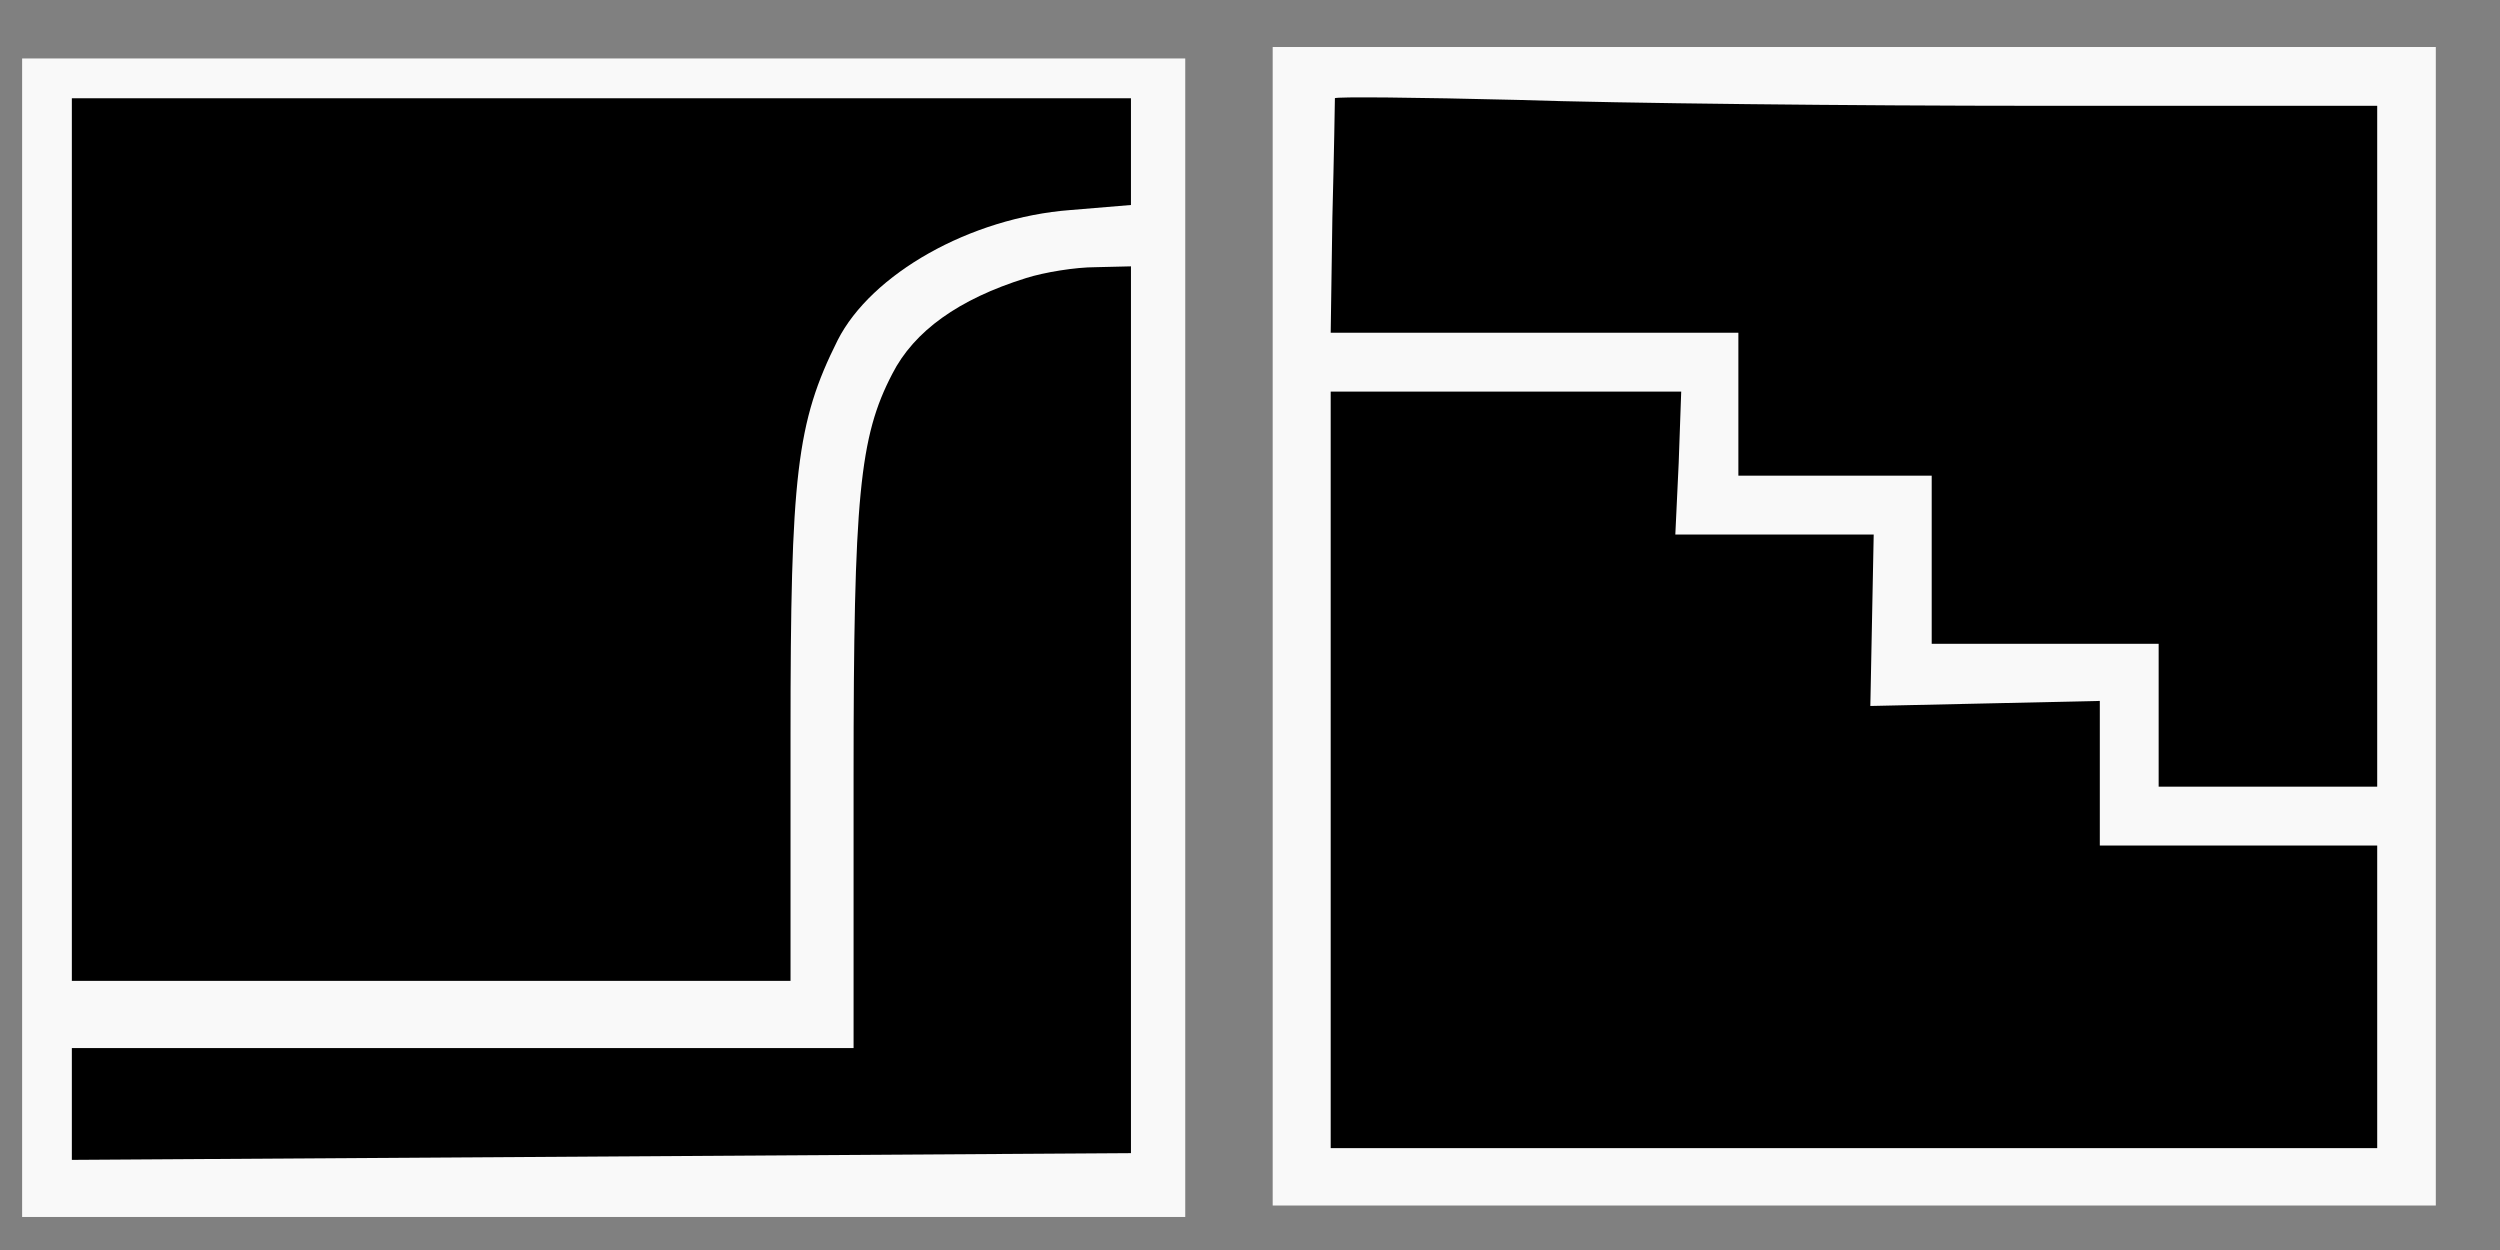 <?xml version="1.0" encoding="UTF-8" standalone="no"?>
<!-- Created with Inkscape (http://www.inkscape.org/) -->

<svg
   width="132mm"
   height="66mm"
   viewBox="0 0 132 66"
   version="1.1"
   id="svg5"
   inkscape:version="1.1.1 (3bf5ae0d25, 2021-09-20)"
   sodipodi:docname="logo.svg"
   xmlns:inkscape="http://www.inkscape.org/namespaces/inkscape"
   xmlns:sodipodi="http://sodipodi.sourceforge.net/DTD/sodipodi-0.dtd"
   xmlns="http://www.w3.org/2000/svg"
   xmlns:svg="http://www.w3.org/2000/svg">
  <rect x="0" y="0" width="132" height="66" fill="#808080" stroke="none"/>
  <sodipodi:namedview
     id="namedview7"
     pagecolor="#ffffff"
     bordercolor="#666666"
     borderopacity="1.0"
     inkscape:pageshadow="2"
     inkscape:pageopacity="0.0"
     inkscape:pagecheckerboard="0"
     inkscape:document-units="mm"
     showgrid="false"
     inkscape:zoom="1.5358305"
     inkscape:cx="211.28633"
     inkscape:cy="209.98411"
     inkscape:window-width="1920"
     inkscape:window-height="1051"
     inkscape:window-x="-9"
     inkscape:window-y="-9"
     inkscape:window-maximized="1"
     inkscape:current-layer="g41"
     width="10mm" />
  <defs
     id="defs2" />
  <g
     inkscape:label="Layer 1"
     inkscape:groupmode="layer"
     id="layer1">
    <g
       transform="matrix(0.035,0,0,-0.035,17.714,78.386)"
       fill="#000000"
       stroke="none"
       id="g41">
      <rect
         style="fill:#f9f9f9;fill-rule:evenodd;stroke-width:8.236"
         id="rect35"
         width="1754.645"
         height="1747.682"
         x="-472.732"
         y="403.717" />
      <rect
         style="fill:#f9f9f9;fill-rule:evenodd;stroke-width:8.236"
         id="rect35-2"
         width="1754.645"
         height="1747.682"
         x="1413.826"
         y="420.994" />
      <path
         d="M -397.732,1425.667 V 759.936 h 542.729 541.461 v 371.541 c 0,391.83 8.876,470.45 71.011,594.72 50.722,100.177 200.353,185.137 351.253,196.549 l 91.3,7.609 v 79.888 81.156 H 401.145 -397.732 Z"
         id="path31"
         sodipodi:nodetypes="ccccscccccccc"
         style="stroke-width:1.268" />
      <path
         d="m 1041.515,1820.034 c -101.445,-31.701 -168.652,-79.888 -201.621,-144.559 -49.454,-95.105 -58.331,-183.869 -58.331,-607.4 V 658.491 H 191.916 -397.732 v -83.692 -84.96 l 798.877,5.072 798.877,5.072 v 669.535 668.267 l -53.258,-1.268 c -30.433,0 -77.352,-7.608 -105.249,-16.485 z"
         id="path33"
         sodipodi:nodetypes="ccsccccccccccc"
         style="stroke-width:1.268" />
      <path
         d="m 1507.674,2091.398 c 0,-2.536 -1.268,-83.692 -3.804,-180.064 l -2.536,-173.724 h 308.138 306.87 v -107.785 -107.785 h 145.827 145.827 v -126.806 -126.806 h 171.188 171.188 v -107.785 -107.785 h 164.848 164.848 v 513.564 513.564 h -509.76 c -281.509,0 -635.298,3.804 -786.197,8.877 -152.167,3.804 -276.437,5.072 -276.437,2.536 z"
         id="path37"
         sodipodi:nodetypes="sccccccccccccccccccscs"
         style="stroke-width:1.268" />
      <path
         d="M 1501.334,1078.219 V 507.592 h 790.001 788.733 V 735.843 964.094 h -209.23 -209.23 v 109.053 109.053 l -172.456,-3.804 -173.724,-3.804 2.536,129.342 2.536,129.342 h -149.631 -149.631 l 5.072,107.785 3.804,107.785 h -263.756 -265.024 z"
         id="path39"
         sodipodi:nodetypes="ccccccccccccccccccccc"
         style="stroke-width:1.268" />
    </g>
  </g>
</svg>
